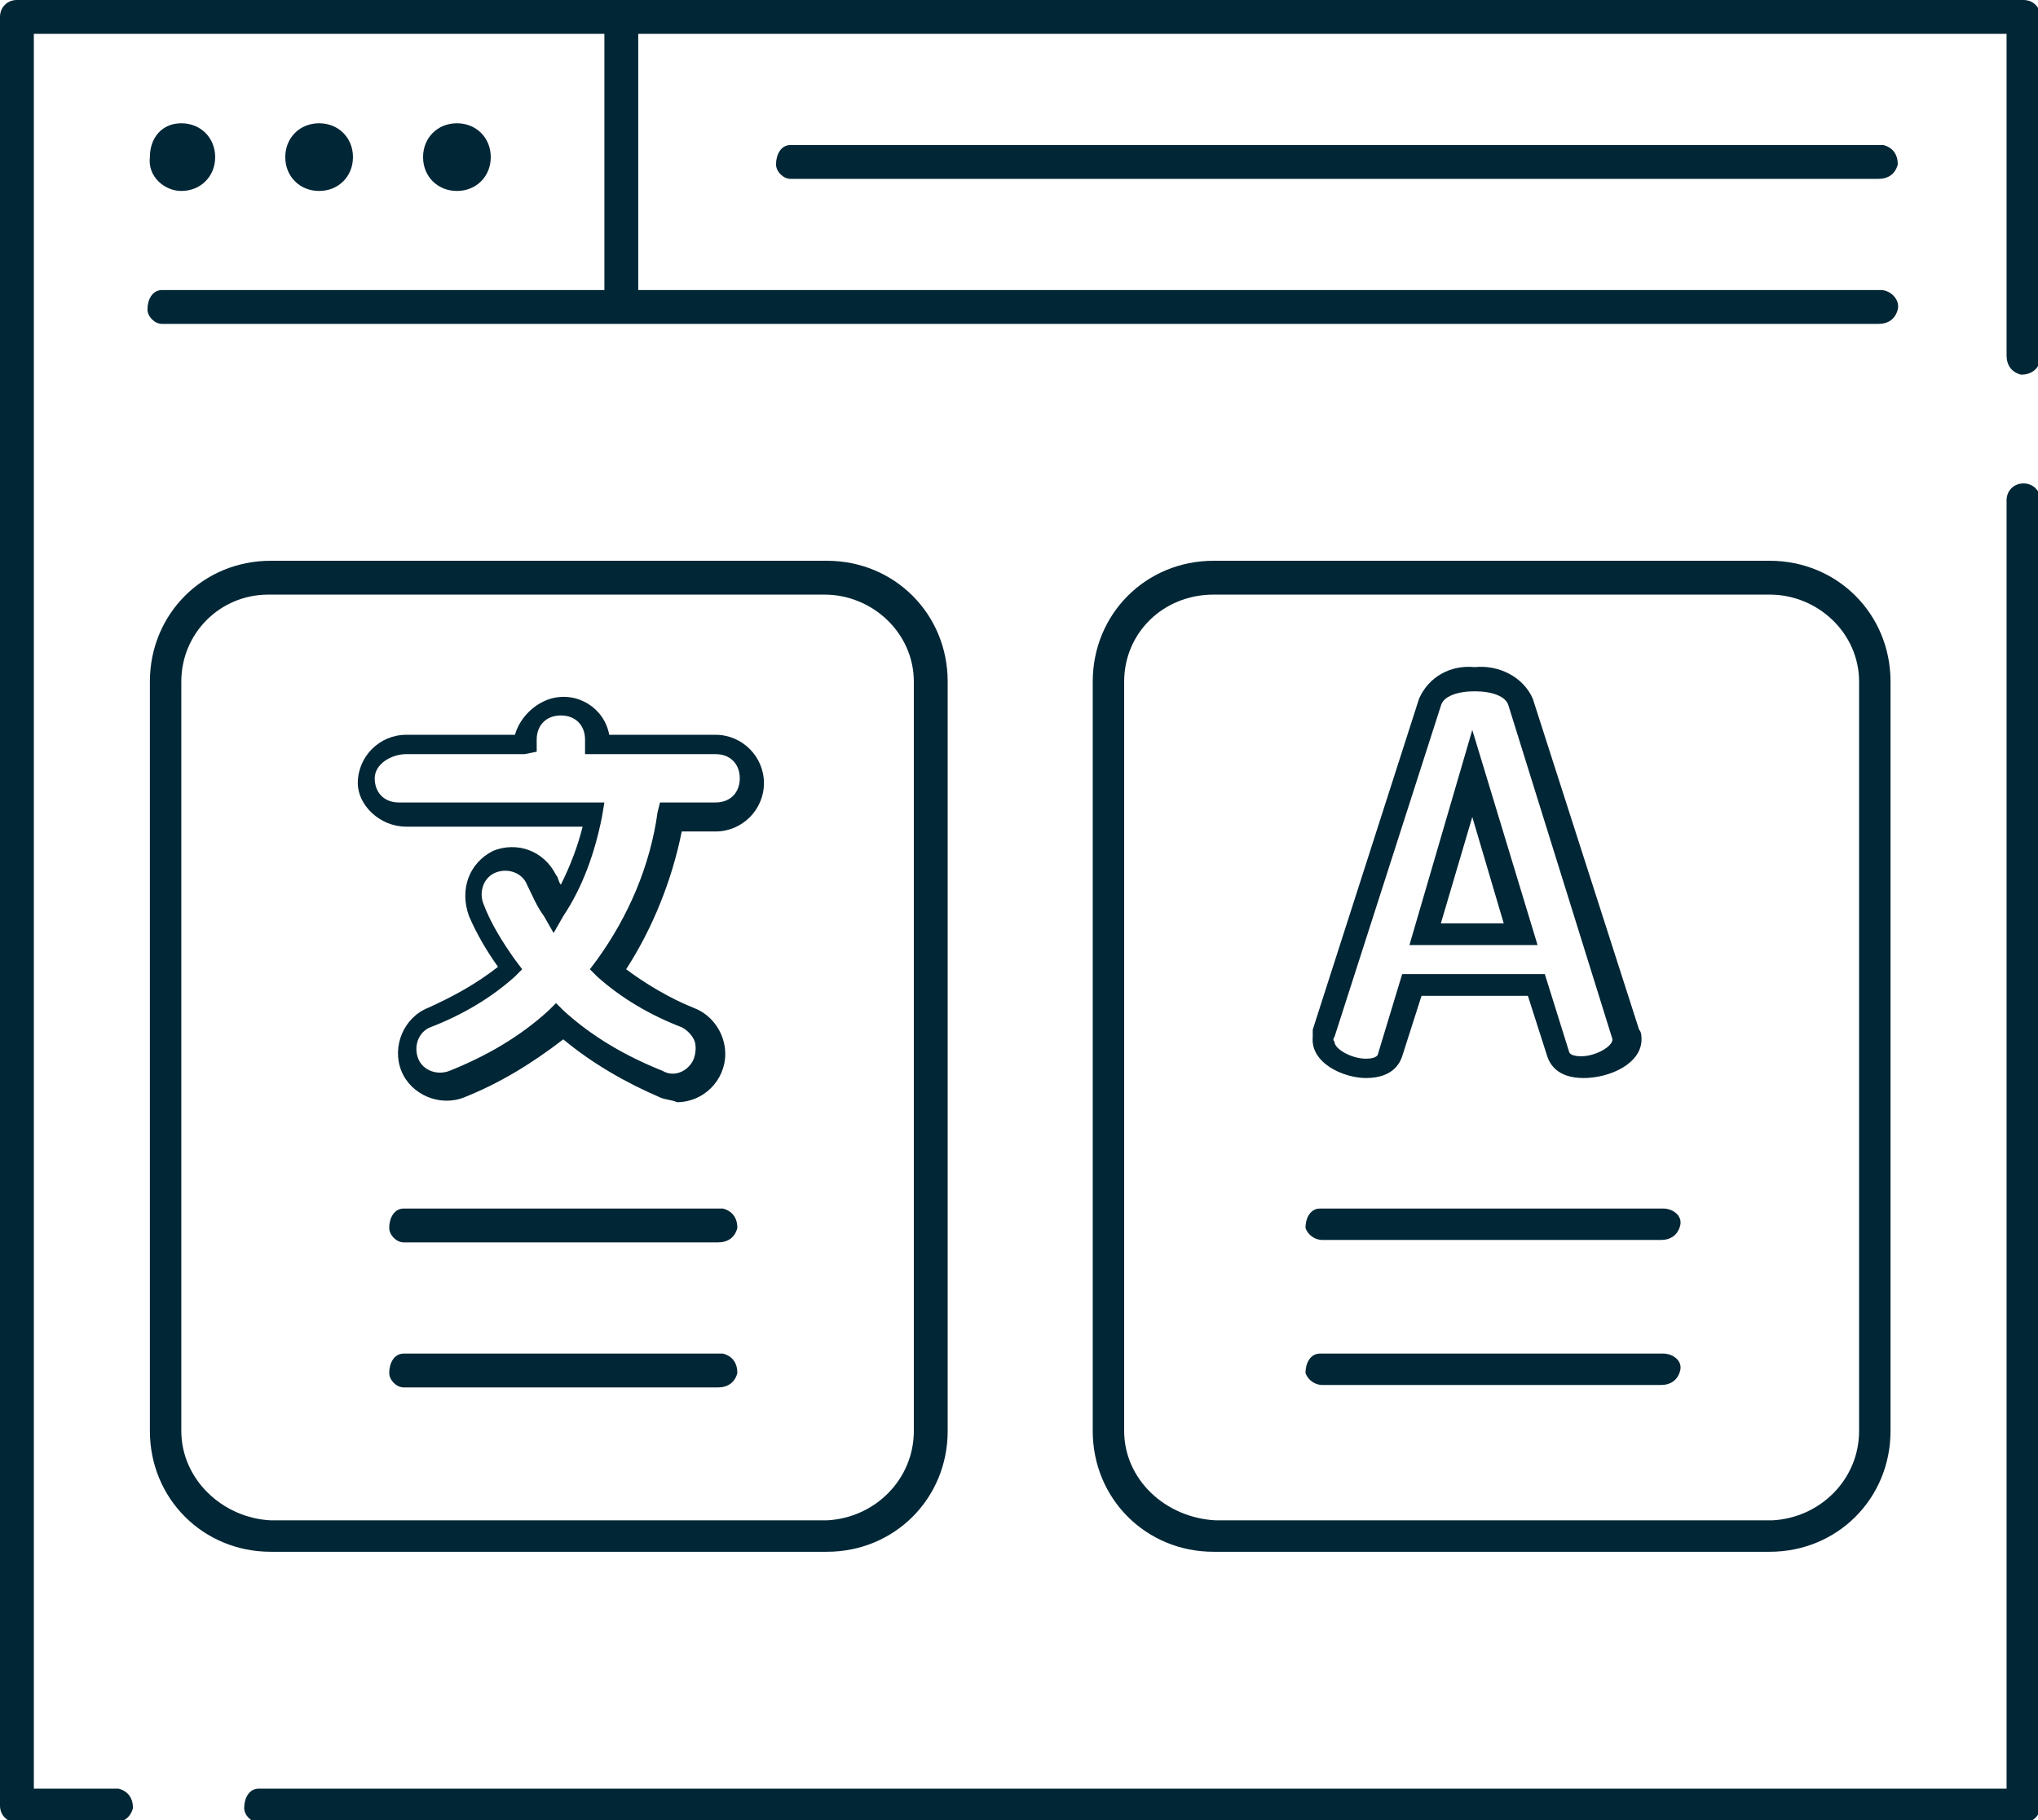 <svg class="icon icon-translation" role="presentation" aria-labelledby="icon-translation-title icon-translation-desc" xmlns="http://www.w3.org/2000/svg" width="84.3" height="75.3" viewBox="0 0 84.3 75.3"><title id="icon-translation-title">Translation</title><description id="icon-translation-desc">An icon depicting the change of languages.</description><g fill="#012635"><path d="M34.2 64.2c2.8 0 5-2.2 5-5v-31c0-2.8-2.2-5-5-5h-23c-2.8 0-5 2.2-5 5v31c0 2.8 2.2 5 5 5h23zm-26.7-5v-31c0-2 1.6-3.6 3.6-3.6h23c2 0 3.7 1.6 3.7 3.6v31c0 2-1.6 3.6-3.6 3.7h-23c-2-.1-3.7-1.7-3.7-3.7z"/><path d="M29.7 50h-13c-.4 0-.6.4-.6.8 0 .3.3.6.6.6h13c.4 0 .7-.2.8-.6 0-.4-.2-.7-.6-.8h-.2zm0 6h-13c-.4 0-.6.4-.6.8 0 .3.3.6.6.6h13c.4 0 .7-.2.8-.6 0-.4-.2-.7-.6-.8h-.2zm43.5 8.2c2.8 0 5-2.2 5-5v-31c0-2.8-2.2-5-5-5h-23c-2.8 0-5 2.2-5 5v31c0 2.8 2.2 5 5 5h23zm-26.7-5v-31c0-2 1.6-3.6 3.7-3.6h23c2 0 3.7 1.6 3.7 3.6v31c0 2-1.6 3.6-3.6 3.7h-23c-2.1-.1-3.8-1.7-3.8-3.7z"/><path d="M54.7 51.3h14c.4 0 .7-.2.8-.6s-.3-.7-.7-.7H54.6c-.4 0-.6.4-.6.8.1.3.4.5.7.5zm0 6h14c.4 0 .7-.2.8-.6s-.3-.7-.7-.7H54.6c-.4 0-.6.4-.6.8.1.3.4.5.7.5zM16.8 34.2h7.3c-.2.8-.5 1.6-.9 2.4-.1-.1-.1-.3-.2-.4-.5-1-1.6-1.4-2.6-1-1 .5-1.4 1.6-1 2.7.3.7.7 1.4 1.2 2.1-.9.7-1.8 1.2-2.9 1.7-1 .4-1.5 1.6-1.1 2.6.4 1 1.6 1.5 2.6 1.1 1.5-.6 2.8-1.4 4.1-2.4 1.2 1 2.6 1.8 4 2.4.2.1.5.1.7.2 1.1 0 2-.9 2-2 0-.8-.5-1.6-1.3-1.9-1-.4-2-1-2.8-1.6 1.1-1.7 1.9-3.7 2.3-5.7h1.4c1.1 0 2-.9 2-2s-.9-2-2-2h-4.4c-.2-1.1-1.3-1.8-2.4-1.5-.7.2-1.3.8-1.5 1.5h-4.5c-1.1 0-2 .9-2 2 0 .9.9 1.8 2 1.8zm0-3h4.9l.5-.1v-.5c0-.6.4-1 1-1s1 .4 1 1v.6h5.4c.6 0 1 .4 1 1s-.4 1-1 1h-2.3l-.1.4c-.3 2.2-1.2 4.3-2.5 6.1l-.3.4.3.3c1 .9 2.2 1.6 3.5 2.1.2.1.4.3.5.5.1.2.1.5 0 .8-.2.5-.8.8-1.3.5-1.5-.6-2.9-1.4-4.1-2.5l-.3-.3-.3.3c-1.2 1.1-2.6 1.9-4.1 2.5-.5.2-1.1 0-1.3-.5-.2-.5 0-1.1.5-1.3 1.3-.5 2.5-1.2 3.5-2.1l.3-.3-.3-.4c-.5-.7-1-1.5-1.3-2.3-.2-.5 0-1.1.5-1.3s1.1 0 1.3.5c.2.4.4.9.7 1.3l.4.7.4-.7c.8-1.2 1.3-2.6 1.6-4.1l.1-.6h-8.5c-.6 0-1-.4-1-1s.7-1 1.3-1zm39.7 13.4c1.1 0 1.4-.6 1.5-.9l.8-2.5h4.4l.8 2.5c.1.3.4.9 1.5.9s2.4-.6 2.4-1.6c0-.1 0-.3-.1-.4l-4.4-13.7C63 28 62 27.5 61 27.6c-1-.1-1.9.4-2.3 1.3l-4.4 13.7v.3c-.1 1.1 1.3 1.7 2.2 1.7zm-1.3-1.7l4.4-13.7c.1-.4.7-.6 1.4-.6s1.3.2 1.4.6L66.7 43c0 .3-.7.7-1.3.7-.5 0-.5-.2-.5-.2l-1-3.2H58l-1 3.3s0 .2-.5.2c-.6 0-1.3-.4-1.3-.7-.1-.1 0-.2 0-.2z"/><path d="M60.9 30.2l-2.6 8.9h5.3l-2.7-8.9zm0 3.6l1.3 4.4h-2.6l1.3-4.4z"/><path d="M83.7 0H.7C.3 0 0 .3 0 .7v74c0 .4.3.7.7.7h4c.4 0 .7-.2.8-.6 0-.4-.2-.7-.6-.8H1.4V1.4H25V12H6.7c-.4 0-.6.4-.6.8 0 .3.3.6.6.6h71c.4 0 .7-.2.8-.6s-.3-.8-.7-.8H26.4V1.4H83v13.3c0 .4.2.7.6.8.4 0 .7-.2.8-.6V.7c0-.4-.3-.7-.7-.7zm0 20c-.4 0-.7.3-.7.7V74H10.7c-.4 0-.6.4-.6.8 0 .3.3.6.6.6h73c.4 0 .7-.3.7-.7v-54c0-.4-.3-.7-.7-.7z"/><path d="M20.3 6.5c0-.8-.6-1.4-1.4-1.4s-1.4.6-1.4 1.4c0 .8.6 1.4 1.4 1.4.8 0 1.4-.6 1.4-1.4zm-5.7 0c0-.8-.6-1.4-1.4-1.4-.8 0-1.4.6-1.4 1.4s.6 1.4 1.4 1.4 1.4-.6 1.4-1.4zM7.5 7.9c.8 0 1.4-.6 1.4-1.4s-.6-1.4-1.4-1.4-1.3.6-1.3 1.4c-.1.8.6 1.4 1.3 1.4zM32.7 6c-.4 0-.6.4-.6.8 0 .3.3.6.6.6h45c.4 0 .7-.2.8-.6 0-.4-.2-.7-.6-.8H32.7z"/></g></svg>
